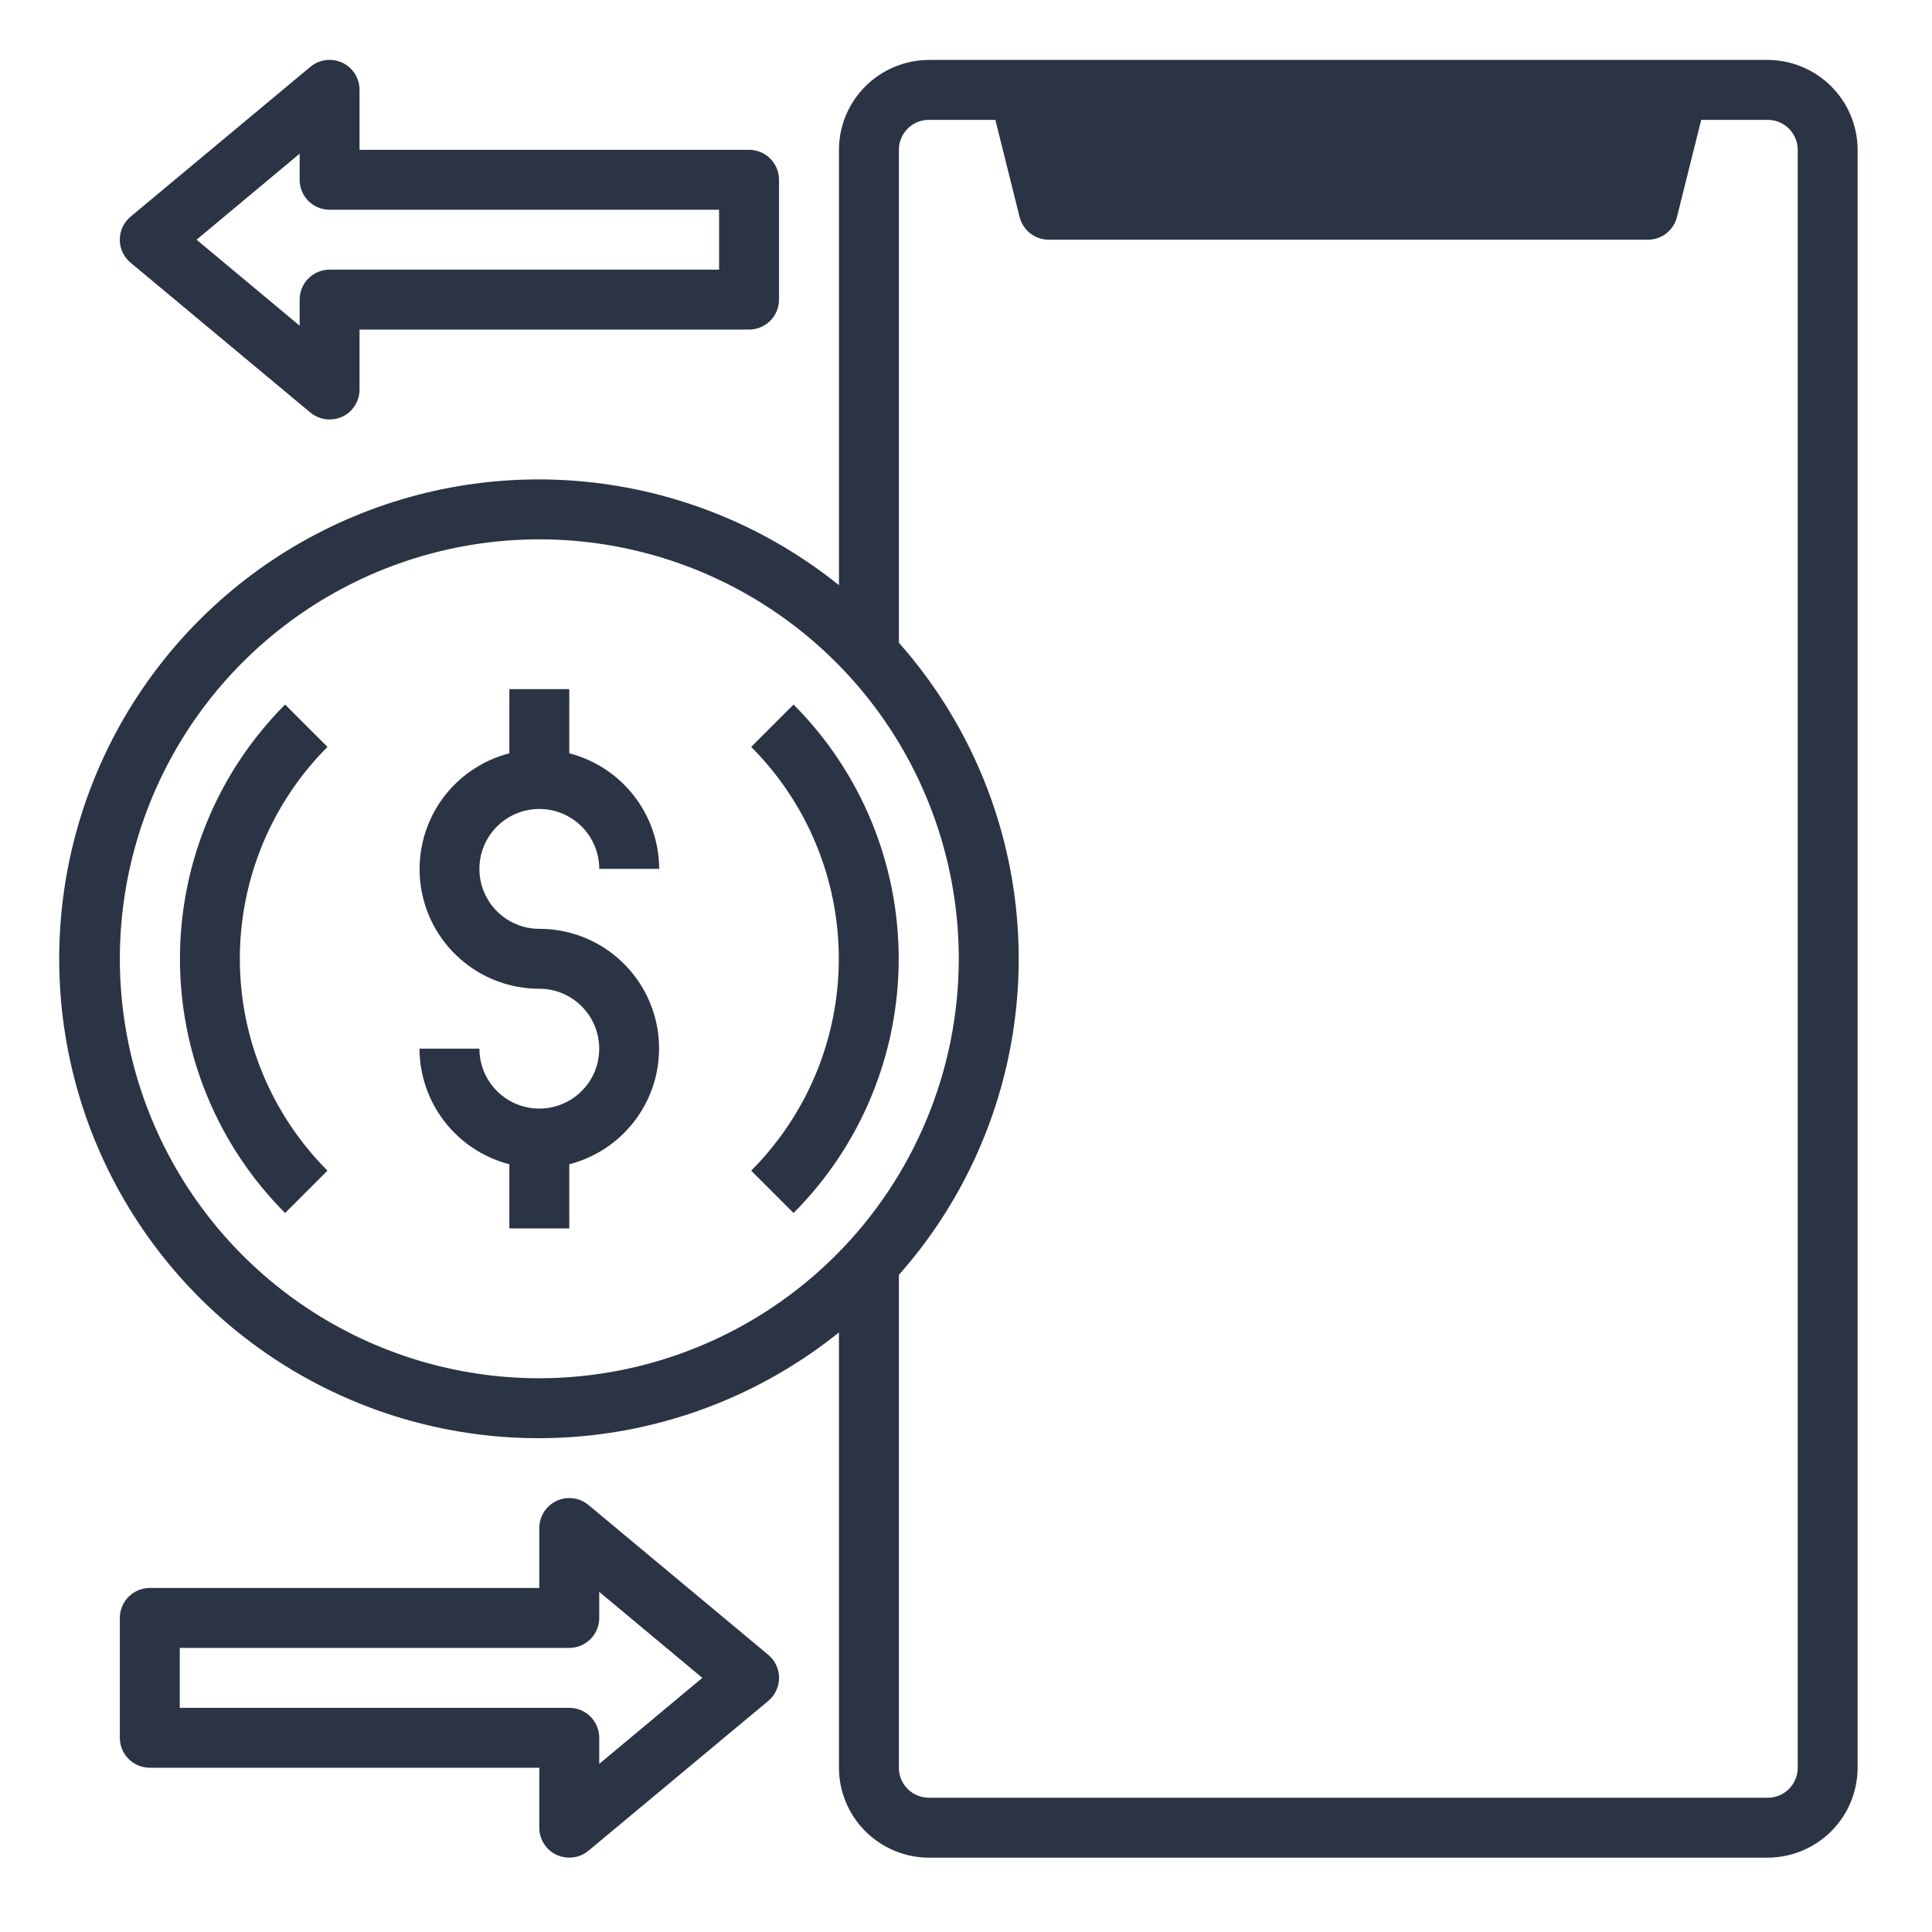 <svg width="42" height="42" viewBox="0 0 42 42" fill="none" xmlns="http://www.w3.org/2000/svg">
<path d="M38.429 1.303H20.192C19.674 1.305 19.178 1.511 18.812 1.877C18.446 2.243 18.239 2.739 18.238 3.257V12.721C16.706 11.49 14.858 10.717 12.905 10.491C10.953 10.265 8.977 10.596 7.205 11.445C5.433 12.294 3.937 13.627 2.889 15.29C1.842 16.953 1.287 18.878 1.287 20.843C1.287 22.809 1.842 24.734 2.889 26.397C3.937 28.06 5.433 29.393 7.205 30.242C8.977 31.091 10.953 31.422 12.905 31.196C14.858 30.97 16.706 30.197 18.238 28.966V38.43C18.239 38.947 18.446 39.444 18.812 39.81C19.178 40.176 19.674 40.382 20.192 40.384H38.429C38.947 40.382 39.443 40.176 39.809 39.81C40.176 39.444 40.382 38.947 40.383 38.43V3.257C40.382 2.739 40.176 2.243 39.809 1.877C39.443 1.511 38.947 1.305 38.429 1.303ZM11.724 29.962C9.921 29.962 8.158 29.427 6.658 28.425C5.159 27.424 3.99 25.999 3.3 24.333C2.609 22.667 2.429 20.833 2.781 19.064C3.133 17.296 4.001 15.671 5.276 14.396C6.552 13.12 8.176 12.252 9.945 11.9C11.714 11.548 13.548 11.729 15.214 12.419C16.88 13.109 18.304 14.278 19.306 15.777C20.308 17.277 20.843 19.04 20.843 20.843C20.841 23.261 19.879 25.579 18.169 27.289C16.46 28.998 14.142 29.96 11.724 29.962ZM39.081 38.43C39.081 38.602 39.012 38.768 38.89 38.89C38.768 39.012 38.602 39.081 38.429 39.081H20.192C20.019 39.081 19.853 39.012 19.731 38.89C19.609 38.768 19.541 38.602 19.541 38.43V27.715C21.219 25.82 22.146 23.375 22.146 20.843C22.146 18.311 21.219 15.867 19.541 13.972V3.257C19.541 3.084 19.609 2.919 19.731 2.797C19.853 2.674 20.019 2.606 20.192 2.606H21.638L22.165 4.716C22.2 4.857 22.282 4.983 22.396 5.073C22.511 5.162 22.652 5.211 22.797 5.211H35.824C35.97 5.211 36.111 5.162 36.225 5.073C36.34 4.983 36.421 4.857 36.456 4.716L36.983 2.606H38.429C38.602 2.606 38.768 2.674 38.89 2.797C39.012 2.919 39.081 3.084 39.081 3.257V38.43Z" fill="#2B3445"/>
<path d="M16.284 3.257H7.816V1.954C7.816 1.83 7.781 1.709 7.715 1.604C7.649 1.5 7.554 1.416 7.442 1.363C7.33 1.311 7.205 1.291 7.082 1.307C6.959 1.323 6.843 1.373 6.748 1.452L2.84 4.709C2.766 4.77 2.707 4.847 2.666 4.934C2.625 5.02 2.604 5.115 2.604 5.211C2.604 5.307 2.625 5.401 2.666 5.488C2.707 5.575 2.766 5.651 2.84 5.712L6.748 8.969C6.865 9.066 7.013 9.119 7.165 9.119C7.259 9.119 7.352 9.099 7.439 9.06C7.552 9.008 7.647 8.924 7.714 8.819C7.781 8.714 7.817 8.592 7.816 8.467V7.165H16.284C16.456 7.165 16.622 7.096 16.744 6.974C16.866 6.852 16.935 6.686 16.935 6.513V3.908C16.935 3.735 16.866 3.57 16.744 3.447C16.622 3.325 16.456 3.257 16.284 3.257ZM15.632 5.862H7.165C6.992 5.862 6.827 5.931 6.704 6.053C6.582 6.175 6.514 6.341 6.514 6.513V7.08L4.273 5.211L6.514 3.341V3.908C6.514 4.081 6.582 4.246 6.704 4.369C6.827 4.491 6.992 4.559 7.165 4.559H15.632V5.862Z" fill="#2B3445"/>
<path d="M16.701 35.974L12.793 32.717C12.697 32.638 12.582 32.587 12.459 32.572C12.336 32.556 12.211 32.575 12.099 32.628C11.987 32.681 11.892 32.764 11.825 32.869C11.759 32.973 11.724 33.095 11.724 33.219V34.521H3.257C3.084 34.521 2.918 34.59 2.796 34.712C2.674 34.834 2.605 35 2.605 35.173V37.778C2.605 37.951 2.674 38.116 2.796 38.239C2.918 38.361 3.084 38.429 3.257 38.429H11.724V39.732C11.724 39.857 11.759 39.979 11.826 40.084C11.893 40.189 11.989 40.272 12.102 40.325C12.188 40.363 12.281 40.383 12.376 40.383C12.528 40.384 12.675 40.331 12.793 40.233L16.701 36.977C16.774 36.916 16.834 36.839 16.874 36.752C16.915 36.666 16.936 36.571 16.936 36.475C16.936 36.38 16.915 36.285 16.874 36.198C16.834 36.111 16.774 36.035 16.701 35.974ZM13.027 38.345V37.778C13.027 37.605 12.958 37.44 12.836 37.317C12.714 37.195 12.548 37.127 12.376 37.127H3.908V35.824H12.376C12.548 35.824 12.714 35.755 12.836 35.633C12.958 35.511 13.027 35.345 13.027 35.173V34.606L15.268 36.475L13.027 38.345Z" fill="#2B3445"/>
<path d="M11.724 17.586C12.07 17.586 12.401 17.724 12.645 17.968C12.89 18.212 13.027 18.544 13.027 18.889H14.33C14.328 18.313 14.135 17.754 13.781 17.299C13.428 16.845 12.933 16.52 12.376 16.376V14.981H11.073V16.376C10.46 16.534 9.925 16.91 9.569 17.434C9.214 17.958 9.062 18.594 9.142 19.223C9.222 19.851 9.528 20.428 10.004 20.846C10.479 21.265 11.091 21.495 11.724 21.494C11.982 21.494 12.234 21.571 12.448 21.714C12.662 21.857 12.829 22.061 12.928 22.299C13.026 22.537 13.052 22.799 13.002 23.051C12.952 23.304 12.828 23.536 12.645 23.718C12.463 23.9 12.231 24.024 11.978 24.075C11.726 24.125 11.464 24.099 11.226 24.001C10.988 23.902 10.784 23.735 10.641 23.521C10.498 23.307 10.422 23.055 10.422 22.797H9.119C9.121 23.373 9.314 23.932 9.668 24.387C10.021 24.841 10.515 25.166 11.073 25.31V26.705H12.376V25.31C12.989 25.152 13.524 24.776 13.879 24.252C14.235 23.728 14.387 23.092 14.307 22.464C14.227 21.835 13.92 21.258 13.445 20.84C12.969 20.421 12.358 20.191 11.724 20.192C11.379 20.192 11.047 20.055 10.803 19.81C10.559 19.566 10.422 19.235 10.422 18.889C10.422 18.544 10.559 18.212 10.803 17.968C11.047 17.724 11.379 17.586 11.724 17.586Z" fill="#2B3445"/>
<path d="M6.198 15.316C4.734 16.783 3.912 18.771 3.912 20.843C3.912 22.915 4.734 24.903 6.198 26.37L7.119 25.449C5.899 24.226 5.214 22.57 5.214 20.843C5.214 19.116 5.899 17.46 7.119 16.237L6.198 15.316Z" fill="#2B3445"/>
<path d="M17.251 15.316L16.33 16.237C17.55 17.46 18.235 19.116 18.235 20.843C18.235 22.57 17.55 24.226 16.33 25.449L17.251 26.37C18.715 24.903 19.537 22.915 19.537 20.843C19.537 18.771 18.715 16.783 17.251 15.316Z" fill="#2B3445"/>
</svg>
